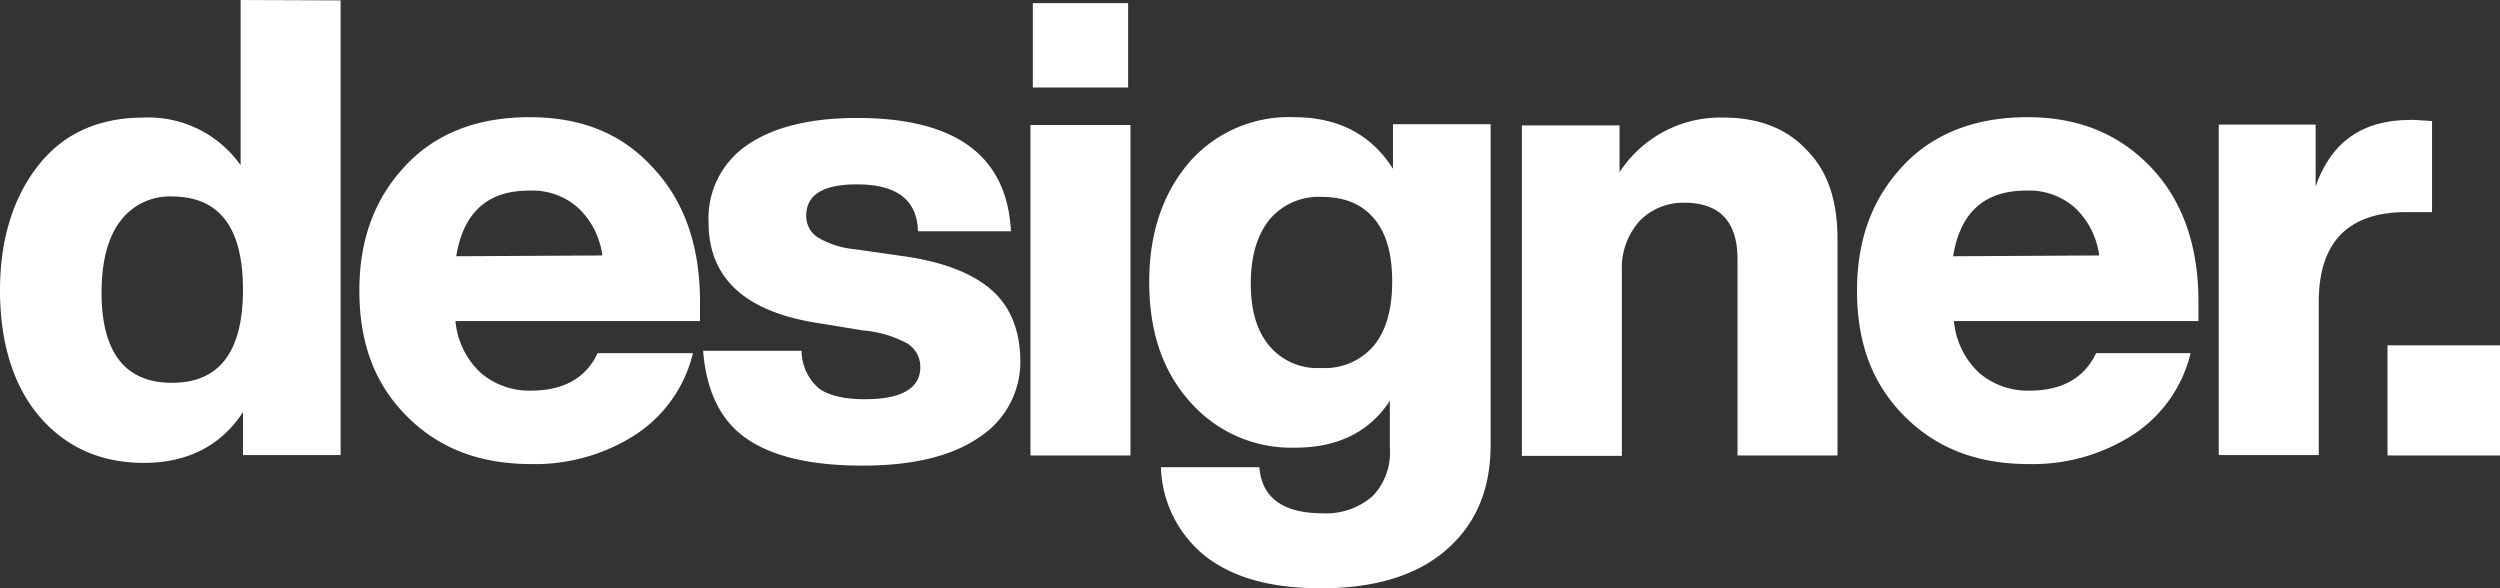 <svg id="fb812993-bf59-4621-a179-6c080d228f4e" data-name="Layer 1" xmlns="http://www.w3.org/2000/svg" viewBox="0 0 320 75.3">
  <rect x="0" y="0" width="320" height="75.3" fill="#333333" stroke="none"/>
  <defs>
    <style>
      .b658691c-53a3-4d02-89d8-13d2fd2d13c3 {
        fill: #fff;
      }
    </style>
  </defs>
  <rect class="b658691c-53a3-4d02-89d8-13d2fd2d13c3" x="305.6" y="44.2" width="14.4" height="14.1"/>
  <path class="b658691c-53a3-4d02-89d8-13d2fd2d13c3" d="M457.3,374.35V386H454c-7.5,0-11.2,3.9-11.2,11.5v19.6H430v-42.3h12.4v7.9c2-5.7,6-8.5,12.1-8.5C454.7,374.15,455.7,374.25,457.3,374.35Z" transform="translate(-146 -358.85)"/>
  <path class="b658691c-53a3-4d02-89d8-13d2fd2d13c3" d="M427.4,397.45c0-7.1-2-12.8-5.9-17-4.2-4.5-9.5-6.6-16-6.6s-11.9,2-15.8,6.1-6,9.3-6,16.1,2,12,6.1,16.1,9.3,6.1,15.9,6.1a23.7,23.7,0,0,0,13.4-3.8,17.32,17.32,0,0,0,7.3-10.4H414.3c-1.5,3.2-4.4,4.8-8.5,4.8a9.55,9.55,0,0,1-6.5-2.3,10.36,10.36,0,0,1-3.2-6.6h31.3Zm-31.4-5.8q1.35-8.4,9.3-8.4a8.81,8.81,0,0,1,6.3,2.2,10.22,10.22,0,0,1,3.1,6.1Z" transform="translate(-146 -358.85)"/>
  <path class="b658691c-53a3-4d02-89d8-13d2fd2d13c3" d="M381.2,389.45v27.7H368.4V392c0-4.8-2.3-7.2-6.8-7.2a7.76,7.76,0,0,0-5.7,2.3,9,9,0,0,0-2.3,6.5v23.6H340.8v-42.3h12.5v6a15.38,15.38,0,0,1,13.3-7c4.5,0,8.1,1.4,10.6,4.1C379.9,380.65,381.2,384.45,381.2,389.45Z" transform="translate(-146 -358.85)"/>
  <path class="b658691c-53a3-4d02-89d8-13d2fd2d13c3" d="M324.3,374.75v5.7c-2.8-4.4-7-6.6-12.7-6.6a16.92,16.92,0,0,0-13.4,5.8q-5.1,6-5.1,15.3c0,6.3,1.7,11.4,5.2,15.3a17.21,17.21,0,0,0,13.5,5.9c5.4,0,9.5-2,12.1-6v6.1a8,8,0,0,1-2.2,6.1,9,9,0,0,1-6.4,2.2c-5.1,0-7.8-2-8.1-5.9H294.6a15.11,15.11,0,0,0,5.7,11.4c3.6,2.8,8.5,4.1,14.8,4.1,6.8,0,12.2-1.6,16-4.9s5.7-7.7,5.7-13.5v-41Zm-2.5,28.4a8.2,8.2,0,0,1-6.7,2.8,8,8,0,0,1-6.6-2.8c-1.6-1.9-2.4-4.5-2.4-8s.8-6.2,2.4-8.2a8.2,8.2,0,0,1,6.6-2.9c3,0,5.2.9,6.8,2.8s2.3,4.6,2.3,8.1S323.4,401.25,321.8,403.15Z" transform="translate(-146 -358.85)"/>
  <rect class="b658691c-53a3-4d02-89d8-13d2fd2d13c3" x="132.2" y="0.4" width="12.2" height="10.8"/>
  <rect class="b658691c-53a3-4d02-89d8-13d2fd2d13c3" x="131.9" y="16" width="12.8" height="42.3"/>
  <path class="b658691c-53a3-4d02-89d8-13d2fd2d13c3" d="M276.6,404.75a11.52,11.52,0,0,1-5.3,10.1c-3.5,2.4-8.5,3.6-14.9,3.6-6.7,0-11.6-1.2-14.9-3.5s-5.1-6.1-5.5-11.2h12.6a6.42,6.42,0,0,0,2.2,4.8c1.2.9,3.2,1.4,5.9,1.4,4.7,0,7.1-1.4,7.1-4.1a3.53,3.53,0,0,0-1.6-3,14.24,14.24,0,0,0-5.7-1.7l-5.5-.9c-9.5-1.4-14.3-5.7-14.3-12.9a11.3,11.3,0,0,1,4.9-9.9c3.3-2.3,8-3.5,14.1-3.5,12.6,0,19.2,4.8,19.7,14.5H263.5q-.15-6-7.8-6c-4.3,0-6.5,1.3-6.5,4a3.22,3.22,0,0,0,1.5,2.8,11.25,11.25,0,0,0,4.7,1.5l6.3.9c5,.7,8.8,2.2,11.2,4.3S276.5,401,276.6,404.75Z" transform="translate(-146 -358.85)"/>
  <path class="b658691c-53a3-4d02-89d8-13d2fd2d13c3" d="M235.6,397.45c0-7.1-2-12.8-5.9-17-4-4.5-9.3-6.6-15.9-6.6s-11.9,2-15.8,6.1-6,9.3-6,16.1,2,12,6.1,16.1,9.3,6.1,15.9,6.1a23.7,23.7,0,0,0,13.4-3.8,17.32,17.32,0,0,0,7.3-10.4H222.5c-1.5,3.2-4.4,4.8-8.5,4.8a9.55,9.55,0,0,1-6.5-2.3,10.36,10.36,0,0,1-3.2-6.6h31.3Zm-31.2-5.8q1.35-8.4,9.3-8.4a8.81,8.81,0,0,1,6.3,2.2,10.22,10.22,0,0,1,3.1,6.1Z" transform="translate(-146 -358.85)"/>
  <path class="b658691c-53a3-4d02-89d8-13d2fd2d13c3" d="M176.8,358.85V380a14.44,14.44,0,0,0-12.4-6.1c-5.7,0-10.2,2-13.4,6s-5,9.4-5,16.1,1.7,12.2,5,16.1,7.8,6,13.4,6,9.9-2.2,12.7-6.5v5.5h12.5v-58.2Zm-8.8,49c-6,0-9-3.9-9-11.6,0-3.9.8-7,2.4-9.1A7.88,7.88,0,0,1,168,384c6.1,0,9.1,4,9.1,11.9C177.1,404,174,407.85,168,407.85Z" transform="translate(-146 -358.85)"/>
</svg>
